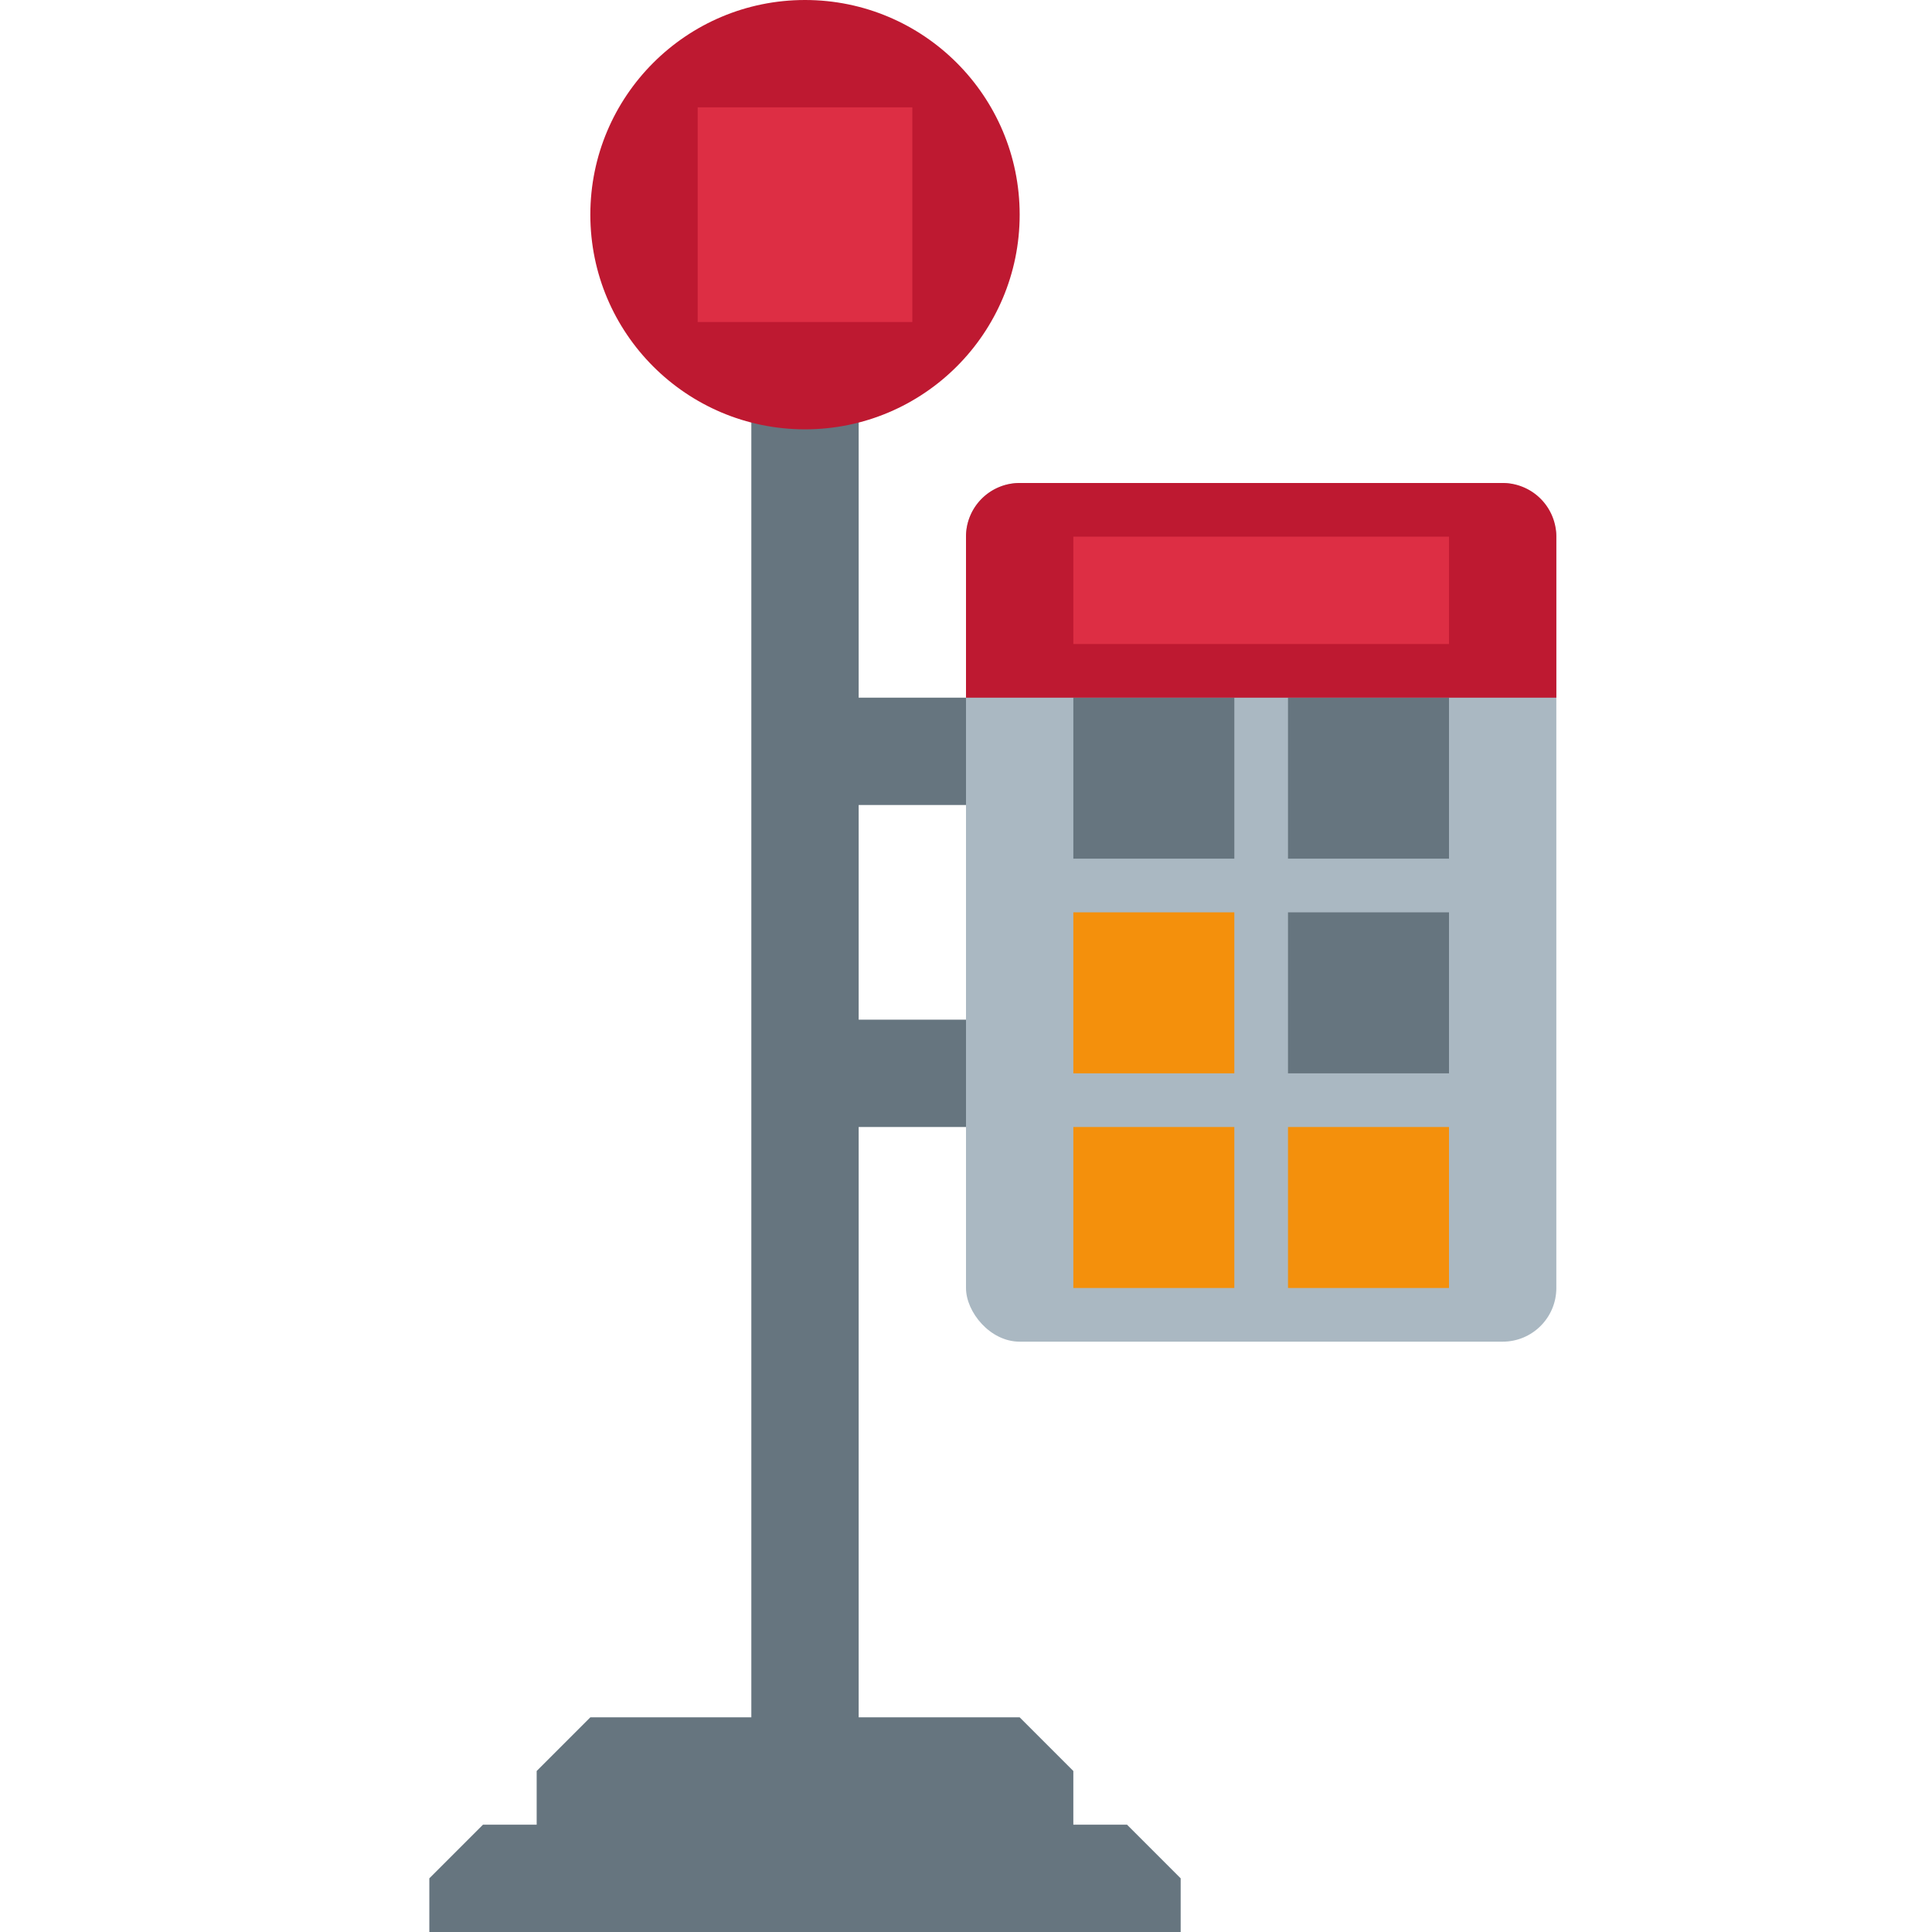 <svg xmlns="http://www.w3.org/2000/svg" viewBox="0 0 36 36">
	colors updated
	<rect width="2" height="26" x="14" y="7" fill="#66757F"/>
	<path d="M 19,32 l 1,1 v2 h-10 v-2 l 1,-1 h8 Z" fill="#66757F"/>
	<path d="M 21,34 l 1,1 v1 h-14 v-1 l 1,-1 h12 Z" fill="#66757F"/>
	
	<rect width="4" height="2" x="15" y="19" fill="#66757F"/>
	<rect width="4" height="2" x="15" y="13" fill="#66757F"/>
	
	<rect x="18" y="9" width="11" height="16" rx="1" fill="#AAB8C2"/>
	<rect width="3" height="3" x="20" y="13" fill="#66757F"/>
	<rect width="3" height="3" x="24" y="13" fill="#66757F"/>
	<rect width="3" height="3" x="24" y="17" fill="#66757F"/>
	<rect width="3" height="3" x="20" y="17" fill="#F4900C"/>
	<rect width="3" height="3" x="20" y="21" fill="#F4900C"/>
	<rect width="3" height="3" x="24" y="21" fill="#F4900C"/>
	
	<path d="M 29,13 h-11 v-3 a 1,1 0 01 1,-1 h9 a 1,1 0 01 1,1 v3 Z" fill="#BE1931"/>
	<circle fill="#BE1931" cx="15" cy="4" r="4"/>
	<rect width="4" height="4" x="13" y="2" fill="#DD2E44"/>
	<rect width="7" height="2" x="20" y="10" fill="#DD2E44"/>
</svg>
